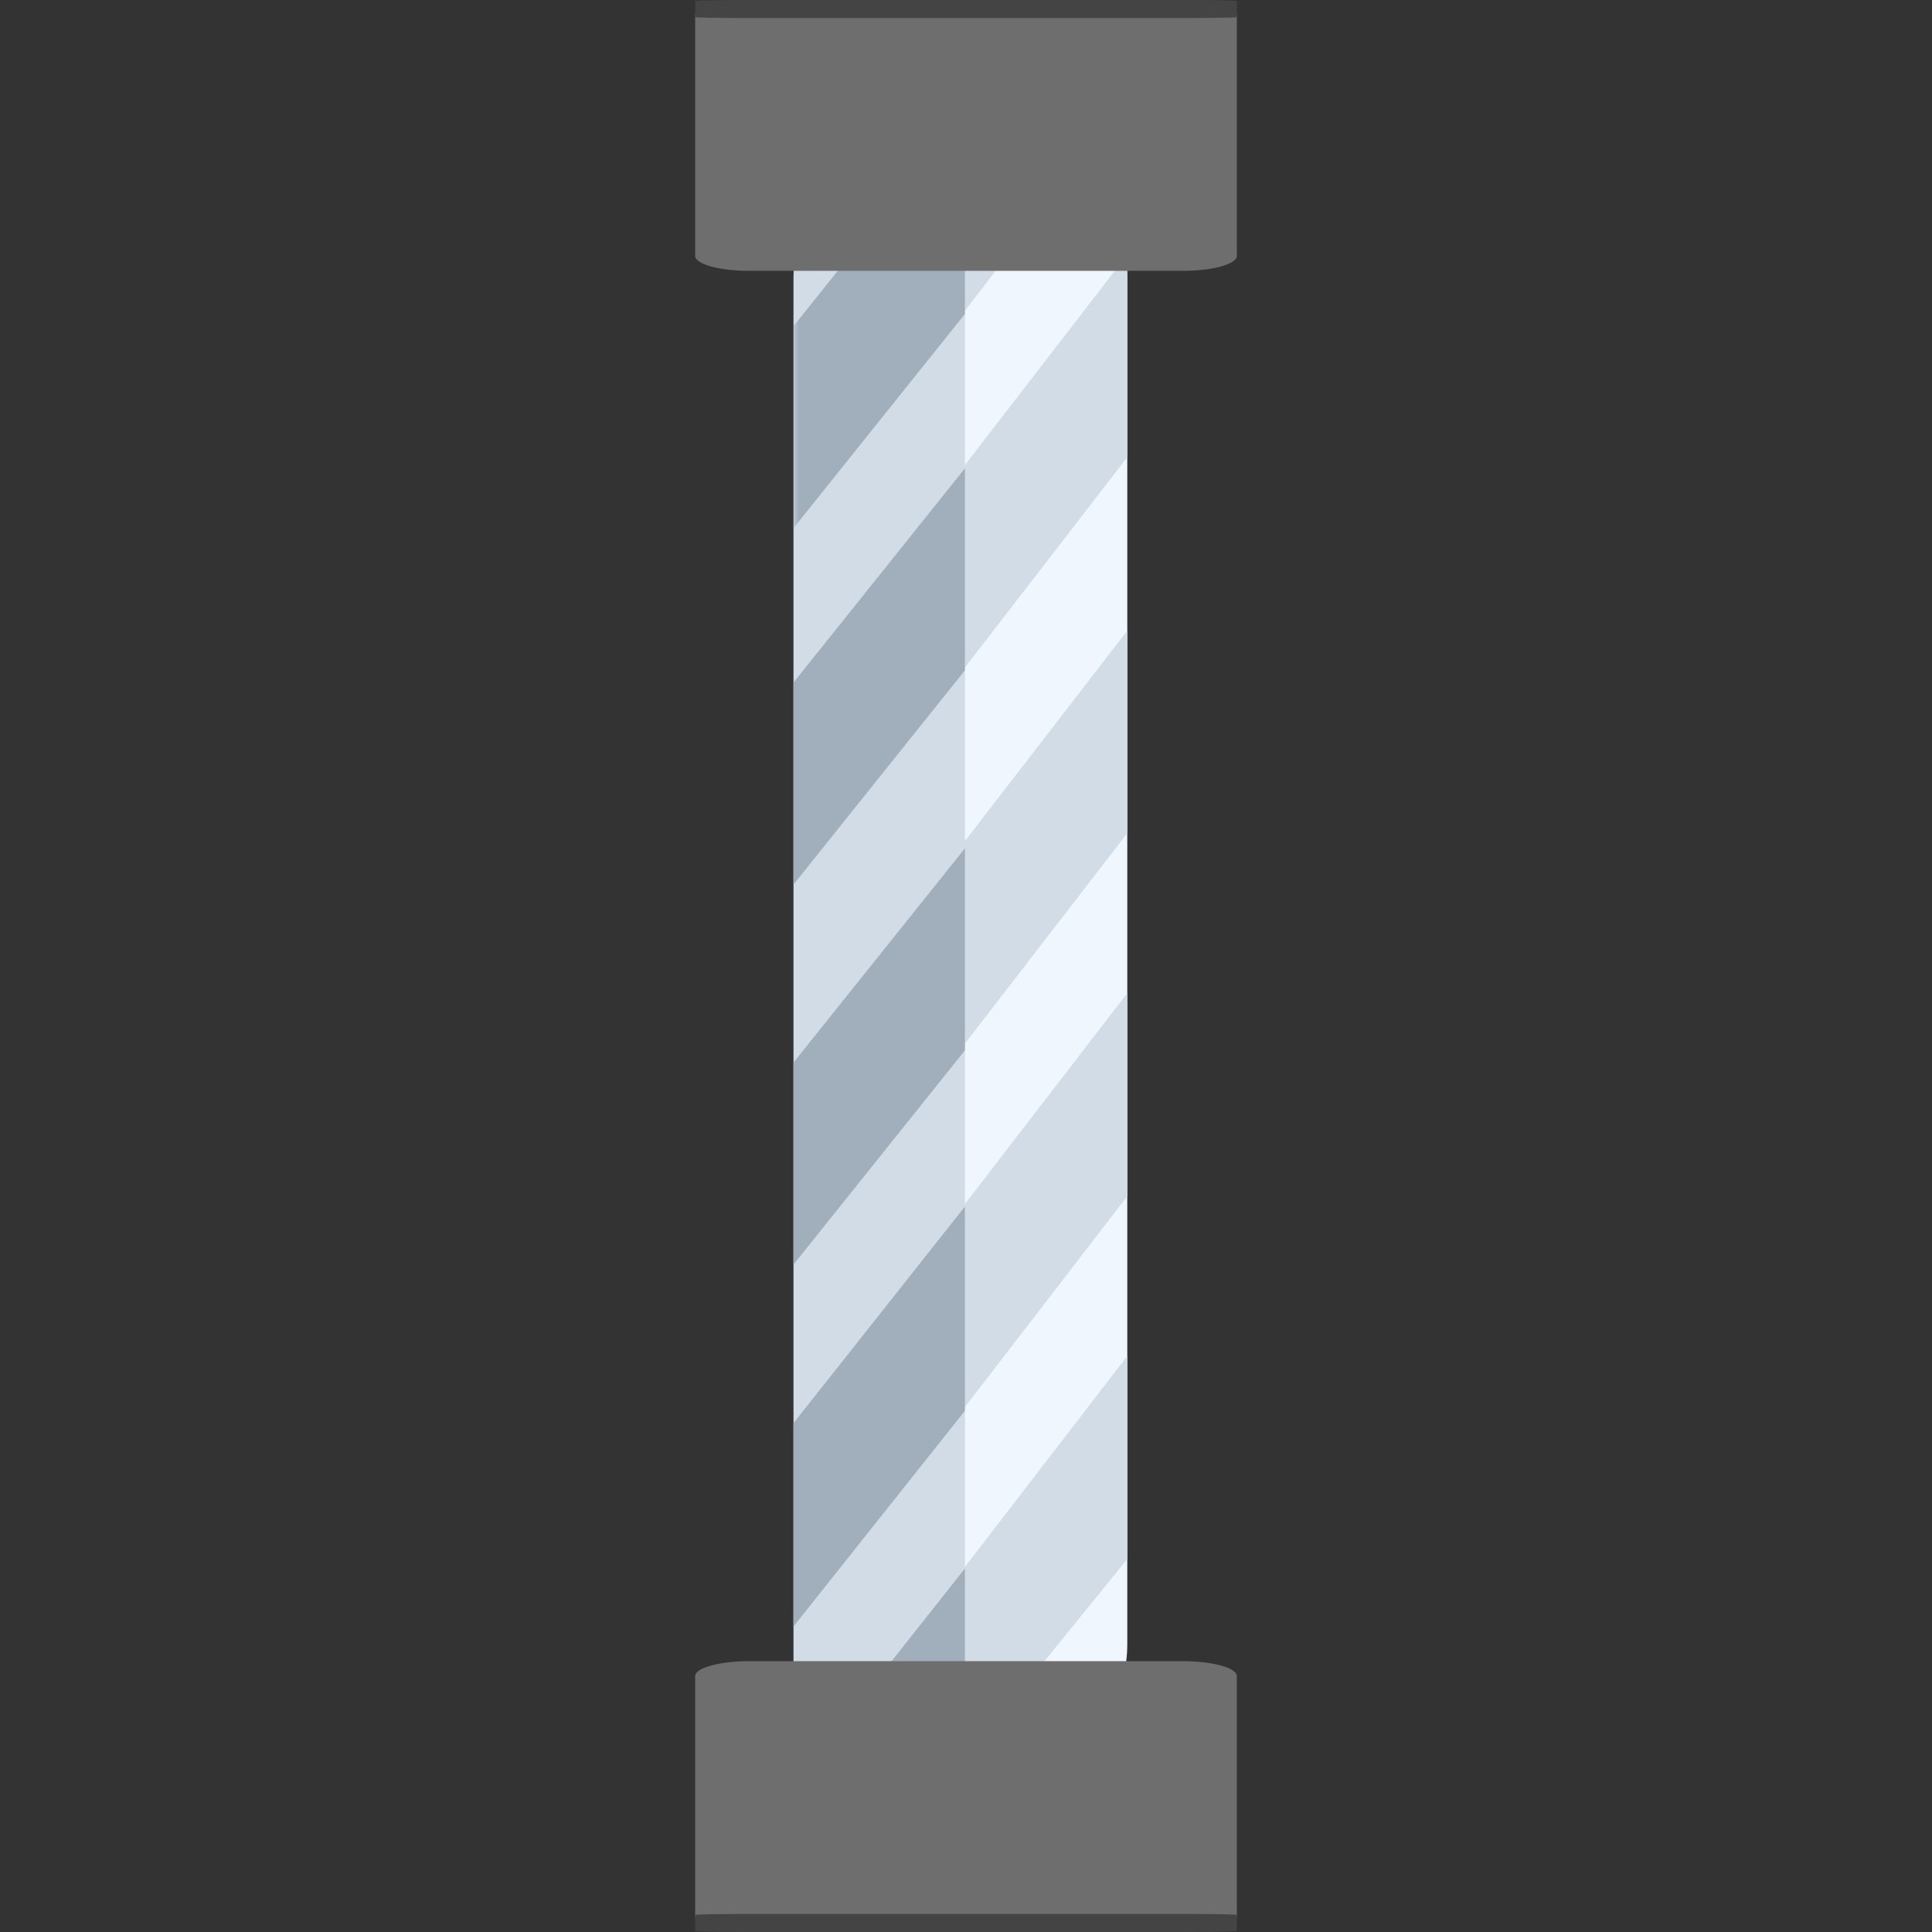 <svg width="214" height="214" viewBox="0 0 214 214" fill="none" xmlns="http://www.w3.org/2000/svg">
<rect x="0" y="0" width="214" height="214" fill="#333333" stroke="none"/>
<path d="M88.138 97.236L88.138 105.131L88.138 125.744L88.138 157.692L88.138 169.642L88.526 185.562C89.399 189.378 91.636 192.098 94.26 192.098L118.745 192.098C122.123 192.098 124.866 187.584 124.866 182.022L124.866 125.744L124.866 112.533L124.866 97.236L124.866 65.289L124.866 51.734L124.866 36.78L124.866 30.883C124.866 25.321 122.123 20.807 118.745 20.807L94.26 20.807C90.881 20.807 88.138 25.321 88.138 30.883L88.138 97.236Z" fill="#EFF6FE"/>
<path d="M87.89 97.279L87.89 108.351L87.89 125.803L87.89 157.768L87.89 163.364L87.89 185.678C88.793 189.496 91.507 192.193 94.22 192.193L106.879 192.193L106.879 20.807L94.22 20.807C90.726 20.807 87.89 25.323 87.89 30.888L87.89 97.279Z" fill="#D2DCE7"/>
<path d="M88.138 117.437L88.138 139.874L124.866 92.293L124.866 69.856L88.138 117.437Z" fill="#D2DCE7"/>
<path d="M88.138 75.786L88.138 98.223L124.866 50.642L124.866 28.205L88.138 75.786Z" fill="#D2DCE7"/>
<path d="M88.138 157.704L88.138 176.901C88.138 177.882 88.277 178.825 88.526 179.694L124.866 132.497L124.866 110.004L88.138 157.704Z" fill="#D2DCE7"/>
<path d="M88.138 197.896L100.78 194.092C100.78 195.072 106.752 193.845 107.001 194.714L124.866 172.689L124.866 150.195L88.138 197.896Z" fill="#D2DCE7"/>
<path d="M87.89 117.696L87.89 140.073L106.879 116.346L106.879 93.969L87.89 117.696Z" fill="#A1AEBC"/>
<path d="M87.89 75.604L87.89 97.981L106.879 74.254L106.879 51.877L87.89 75.604Z" fill="#A1AEBC"/>
<mask id="mask0" mask-type="alpha" maskUnits="userSpaceOnUse" x="87" y="20" width="38" height="173">
<path d="M88.072 96.635L88.072 104.53L88.072 125.143L88.072 157.09L92.74 162.014L88.46 184.961C89.333 188.776 91.569 191.497 94.193 191.497L118.678 191.497C122.057 191.497 124.799 186.982 124.799 181.421L124.799 125.143L124.799 111.931L124.799 96.635L124.799 64.687L124.799 51.133L124.799 36.179L124.799 30.281C124.799 24.719 122.057 20.205 118.678 20.205L94.193 20.205C90.814 20.205 88.072 24.719 88.072 30.281L88.072 96.635Z" fill="#EFF6FE"/>
<path d="M87.89 97.279L87.89 108.351L87.89 125.803L87.89 157.768L87.89 163.364L88.291 185.654C89.194 189.471 91.507 192.193 94.22 192.193L106.879 192.193L106.879 20.807L94.22 20.807C90.726 20.807 87.89 25.323 87.89 30.888L87.89 97.279Z" fill="#D2DCE7"/>
</mask>
<g mask="url(#mask0)">
<path d="M88.138 36.314L88.138 58.752L111.355 28.615L97.669 28.615L88.138 36.314Z" fill="#D2DCE7"/>
<path d="M87.89 36.129L87.89 58.506L106.879 34.779L106.879 12.402L87.89 36.129Z" fill="#A1AEBC"/>
</g>
<path d="M106.879 133.646L87.89 157.634L87.89 176.941C87.89 177.927 87.89 179.161 87.89 180.164L106.879 156.269L106.879 133.646Z" fill="#A1AEBC"/>
<path d="M106.879 173.738L87.89 197.726L89.889 210.233C89.889 211.219 101.481 201.124 97.885 211.736L106.879 196.361L106.879 173.738Z" fill="#A1AEBC"/>
<path d="M82.999 214L131 214C134.312 214 137 213.259 137 212.346L137 185.654C137 184.741 134.312 184 131 184L82.999 184C79.688 184 76.999 184.741 76.999 185.654L76.999 212.346C76.999 213.259 79.688 214 82.999 214Z" fill="#6E6E6E"/>
<path d="M82.999 214L131 214C134.312 214 137 213.951 137 213.89L137 212.11C137 212.049 134.312 212 131 212L82.999 212C79.688 212 76.999 212.049 76.999 212.11L76.999 213.89C76.999 213.951 79.688 214 82.999 214Z" fill="#444444"/>
<path d="M83 5.6045e-06L131 6.22723e-07C134.312 2.7898e-07 137 0.741 137 1.654L137 28.346C137 29.259 134.312 30 131 30L83 30C79.688 30 77 29.259 77 28.346L77 1.654C77 0.741 79.688 5.94825e-06 83 5.6045e-06Z" fill="#6E6E6E"/>
<path d="M83 5.6045e-06L131 6.22723e-07C134.312 2.7898e-07 137 0.049 137 0.11L137 1.89C137 1.951 134.312 2 131 2L83 2C79.688 2 77 1.951 77 1.89L77 0.11C77 0.049 79.688 5.94825e-06 83 5.6045e-06Z" fill="#444444"/>
</svg>
